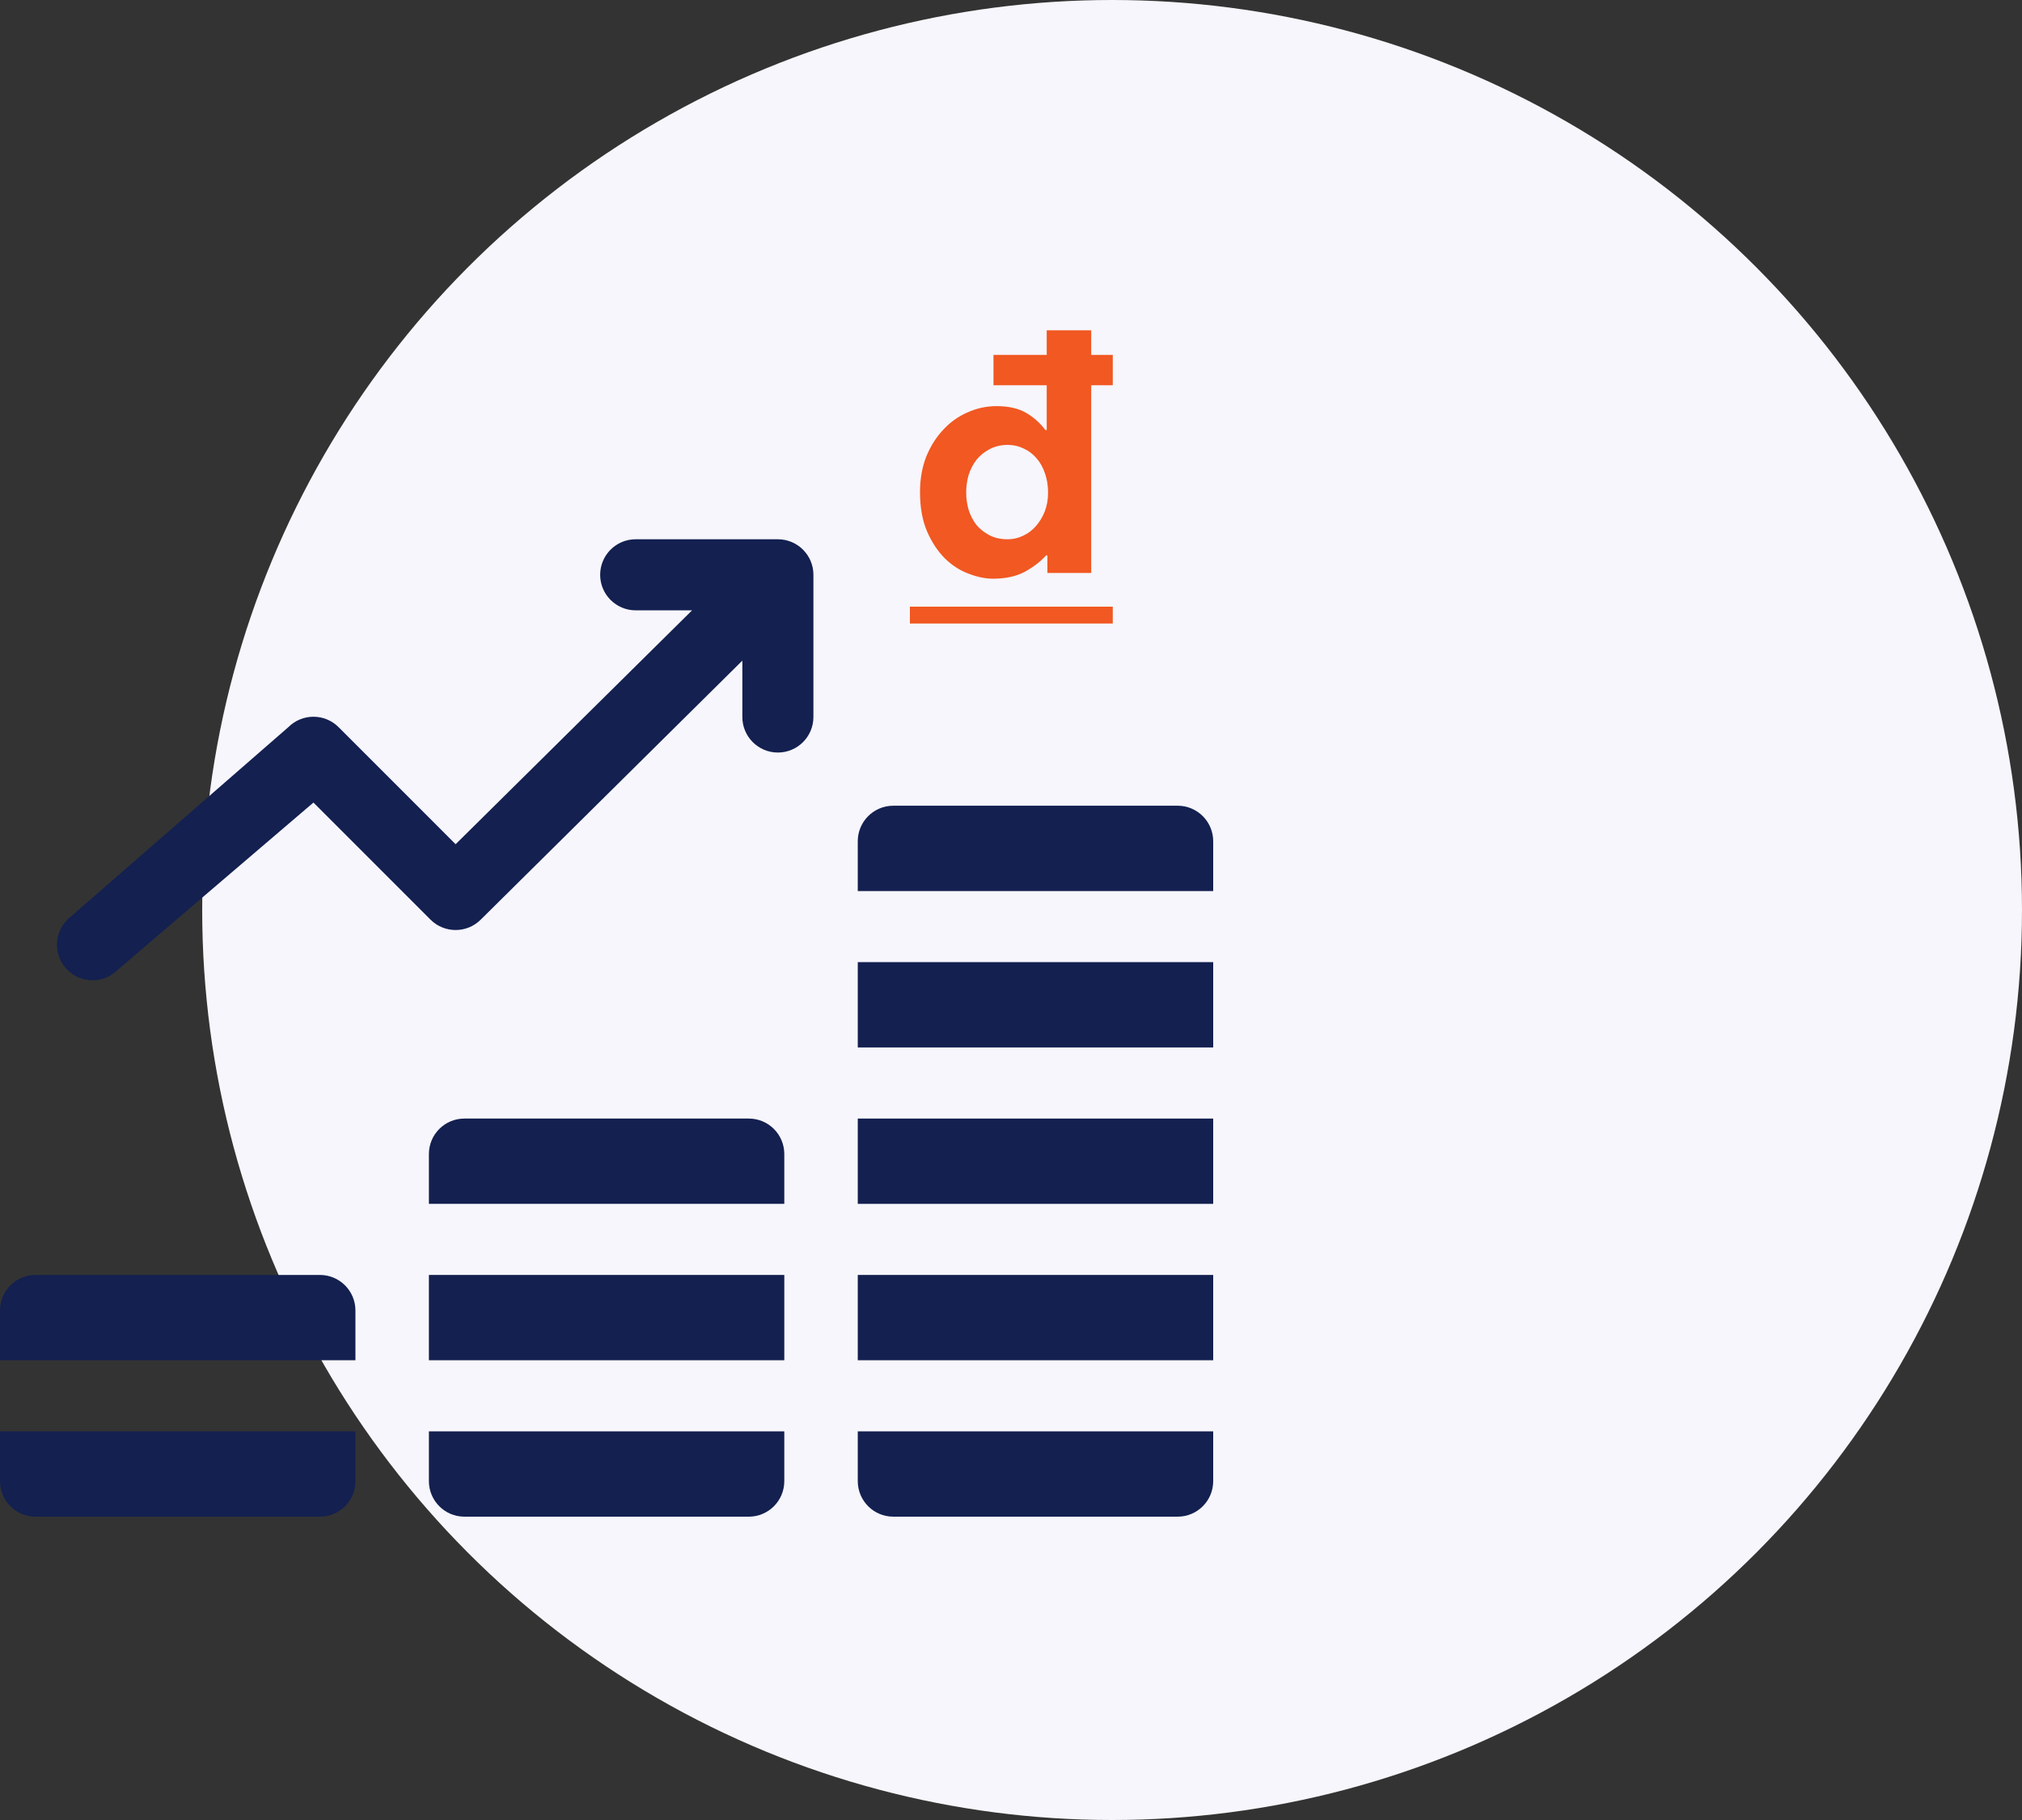 <svg width="60" height="54" viewBox="0 0 60 54" fill="none" xmlns="http://www.w3.org/2000/svg"><rect x="0" y="0" width="60" height="54" fill="#333333" stroke="none"/> <circle cx="33" cy="27" r="27" fill="#F7F6FC"></circle> <g clip-path="url(#clip0)"> <path d="M2.746 29.085C3.016 29.085 3.285 28.982 3.491 28.776L9.301 23.812L12.774 27.285C13.186 27.697 13.854 27.697 14.266 27.285L22.028 19.601V21.273C22.028 21.856 22.5 22.328 23.082 22.328C23.665 22.328 24.137 21.856 24.137 21.273V17.055C24.137 17.02 24.135 16.985 24.132 16.951C24.13 16.934 24.127 16.917 24.125 16.9C24.122 16.883 24.12 16.866 24.117 16.849C24.113 16.829 24.107 16.809 24.102 16.789C24.099 16.776 24.096 16.763 24.092 16.75C24.086 16.729 24.078 16.708 24.07 16.688C24.066 16.676 24.062 16.664 24.058 16.653C24.049 16.632 24.039 16.611 24.029 16.591C24.024 16.581 24.019 16.57 24.014 16.56C24.002 16.538 23.989 16.516 23.975 16.495C23.971 16.487 23.966 16.479 23.962 16.472C23.943 16.444 23.923 16.416 23.901 16.39C23.856 16.334 23.804 16.282 23.748 16.236C23.722 16.215 23.694 16.195 23.665 16.175C23.658 16.171 23.65 16.166 23.642 16.162C23.621 16.148 23.6 16.135 23.577 16.123C23.567 16.118 23.556 16.113 23.546 16.108C23.526 16.098 23.505 16.088 23.484 16.079C23.473 16.075 23.461 16.071 23.449 16.067C23.429 16.059 23.408 16.051 23.387 16.045C23.374 16.041 23.361 16.038 23.348 16.035C23.328 16.03 23.308 16.024 23.288 16.02C23.271 16.017 23.254 16.015 23.237 16.013C23.22 16.01 23.203 16.007 23.186 16.005C23.152 16.002 23.117 16 23.082 16H18.864C18.281 16 17.809 16.472 17.809 17.055C17.809 17.637 18.281 18.109 18.864 18.109H20.536L13.52 25.048L10.047 21.575C9.635 21.163 8.967 21.163 8.556 21.575L2 27.285C1.588 27.697 1.588 28.364 2 28.776C2.206 28.982 2.476 29.085 2.746 29.085Z" fill="#132050"></path> <path d="M0 43.945C0 44.528 0.472 45 1.055 45H9.492C10.075 45 10.547 44.528 10.547 43.945V42.469H0V43.945Z" fill="#132050"></path> <path d="M9.492 37.828H1.055C0.472 37.828 0 38.3 0 38.883V40.359H10.547V38.883C10.547 38.3 10.075 37.828 9.492 37.828Z" fill="#132050"></path> <path d="M12.727 43.945C12.727 44.528 13.198 45 13.781 45H22.219C22.802 45 23.273 44.528 23.273 43.945V42.469H12.727V43.945Z" fill="#132050"></path> <path d="M25.453 37.828H36V40.359H25.453V37.828Z" fill="#132050"></path> <path d="M34.945 23.906H26.508C25.925 23.906 25.453 24.378 25.453 24.961V26.438H36V24.961C36 24.378 35.528 23.906 34.945 23.906Z" fill="#132050"></path> <path d="M25.453 28.547H36V31.078H25.453V28.547Z" fill="#132050"></path> <path d="M25.453 33.188H36V35.719H25.453V33.188Z" fill="#132050"></path> <path d="M25.453 43.945C25.453 44.528 25.925 45 26.508 45H34.945C35.528 45 36 44.528 36 43.945V42.469H25.453V43.945Z" fill="#132050"></path> <path d="M12.727 37.828H23.273V40.359H12.727V37.828Z" fill="#132050"></path> <path d="M22.219 33.188H13.781C13.198 33.188 12.727 33.659 12.727 34.242V35.719H23.273V34.242C23.273 33.659 22.802 33.188 22.219 33.188Z" fill="#132050"></path> <path d="M32.38 11.43V17H31.08V16.48H31.04C30.887 16.653 30.68 16.813 30.42 16.96C30.16 17.1 29.843 17.17 29.47 17.17C29.237 17.17 28.993 17.12 28.74 17.02C28.487 16.927 28.253 16.777 28.04 16.57C27.827 16.357 27.65 16.09 27.51 15.77C27.37 15.443 27.3 15.053 27.3 14.6C27.3 14.22 27.36 13.873 27.48 13.56C27.607 13.247 27.773 12.98 27.98 12.76C28.187 12.533 28.427 12.36 28.7 12.24C28.98 12.113 29.27 12.05 29.57 12.05C29.93 12.05 30.223 12.117 30.45 12.25C30.677 12.383 30.867 12.553 31.02 12.76H31.06V11.43H29.48V10.53H31.06V9.8H32.38V10.53H33.02V11.43H32.38ZM28.67 14.61C28.67 14.783 28.693 14.953 28.74 15.12C28.793 15.287 28.87 15.437 28.97 15.57C29.077 15.697 29.207 15.8 29.36 15.88C29.513 15.96 29.693 16 29.9 16C30.06 16 30.21 15.967 30.35 15.9C30.497 15.833 30.623 15.74 30.73 15.62C30.843 15.493 30.933 15.347 31 15.18C31.067 15.007 31.1 14.82 31.1 14.62C31.1 14.413 31.07 14.223 31.01 14.05C30.95 13.87 30.867 13.72 30.76 13.6C30.653 13.473 30.527 13.377 30.38 13.31C30.233 13.237 30.077 13.2 29.91 13.2C29.703 13.2 29.52 13.243 29.36 13.33C29.207 13.41 29.077 13.517 28.97 13.65C28.87 13.783 28.793 13.933 28.74 14.1C28.693 14.267 28.67 14.437 28.67 14.61Z" fill="#F15822"></path> <path d="M27 18H33.02V18.5H27V18Z" fill="#F15822"></path> </g> <defs> <clipPath id="clip0"> <rect y="9" width="36" height="36" fill="white"></rect> </clipPath> </defs> </svg>